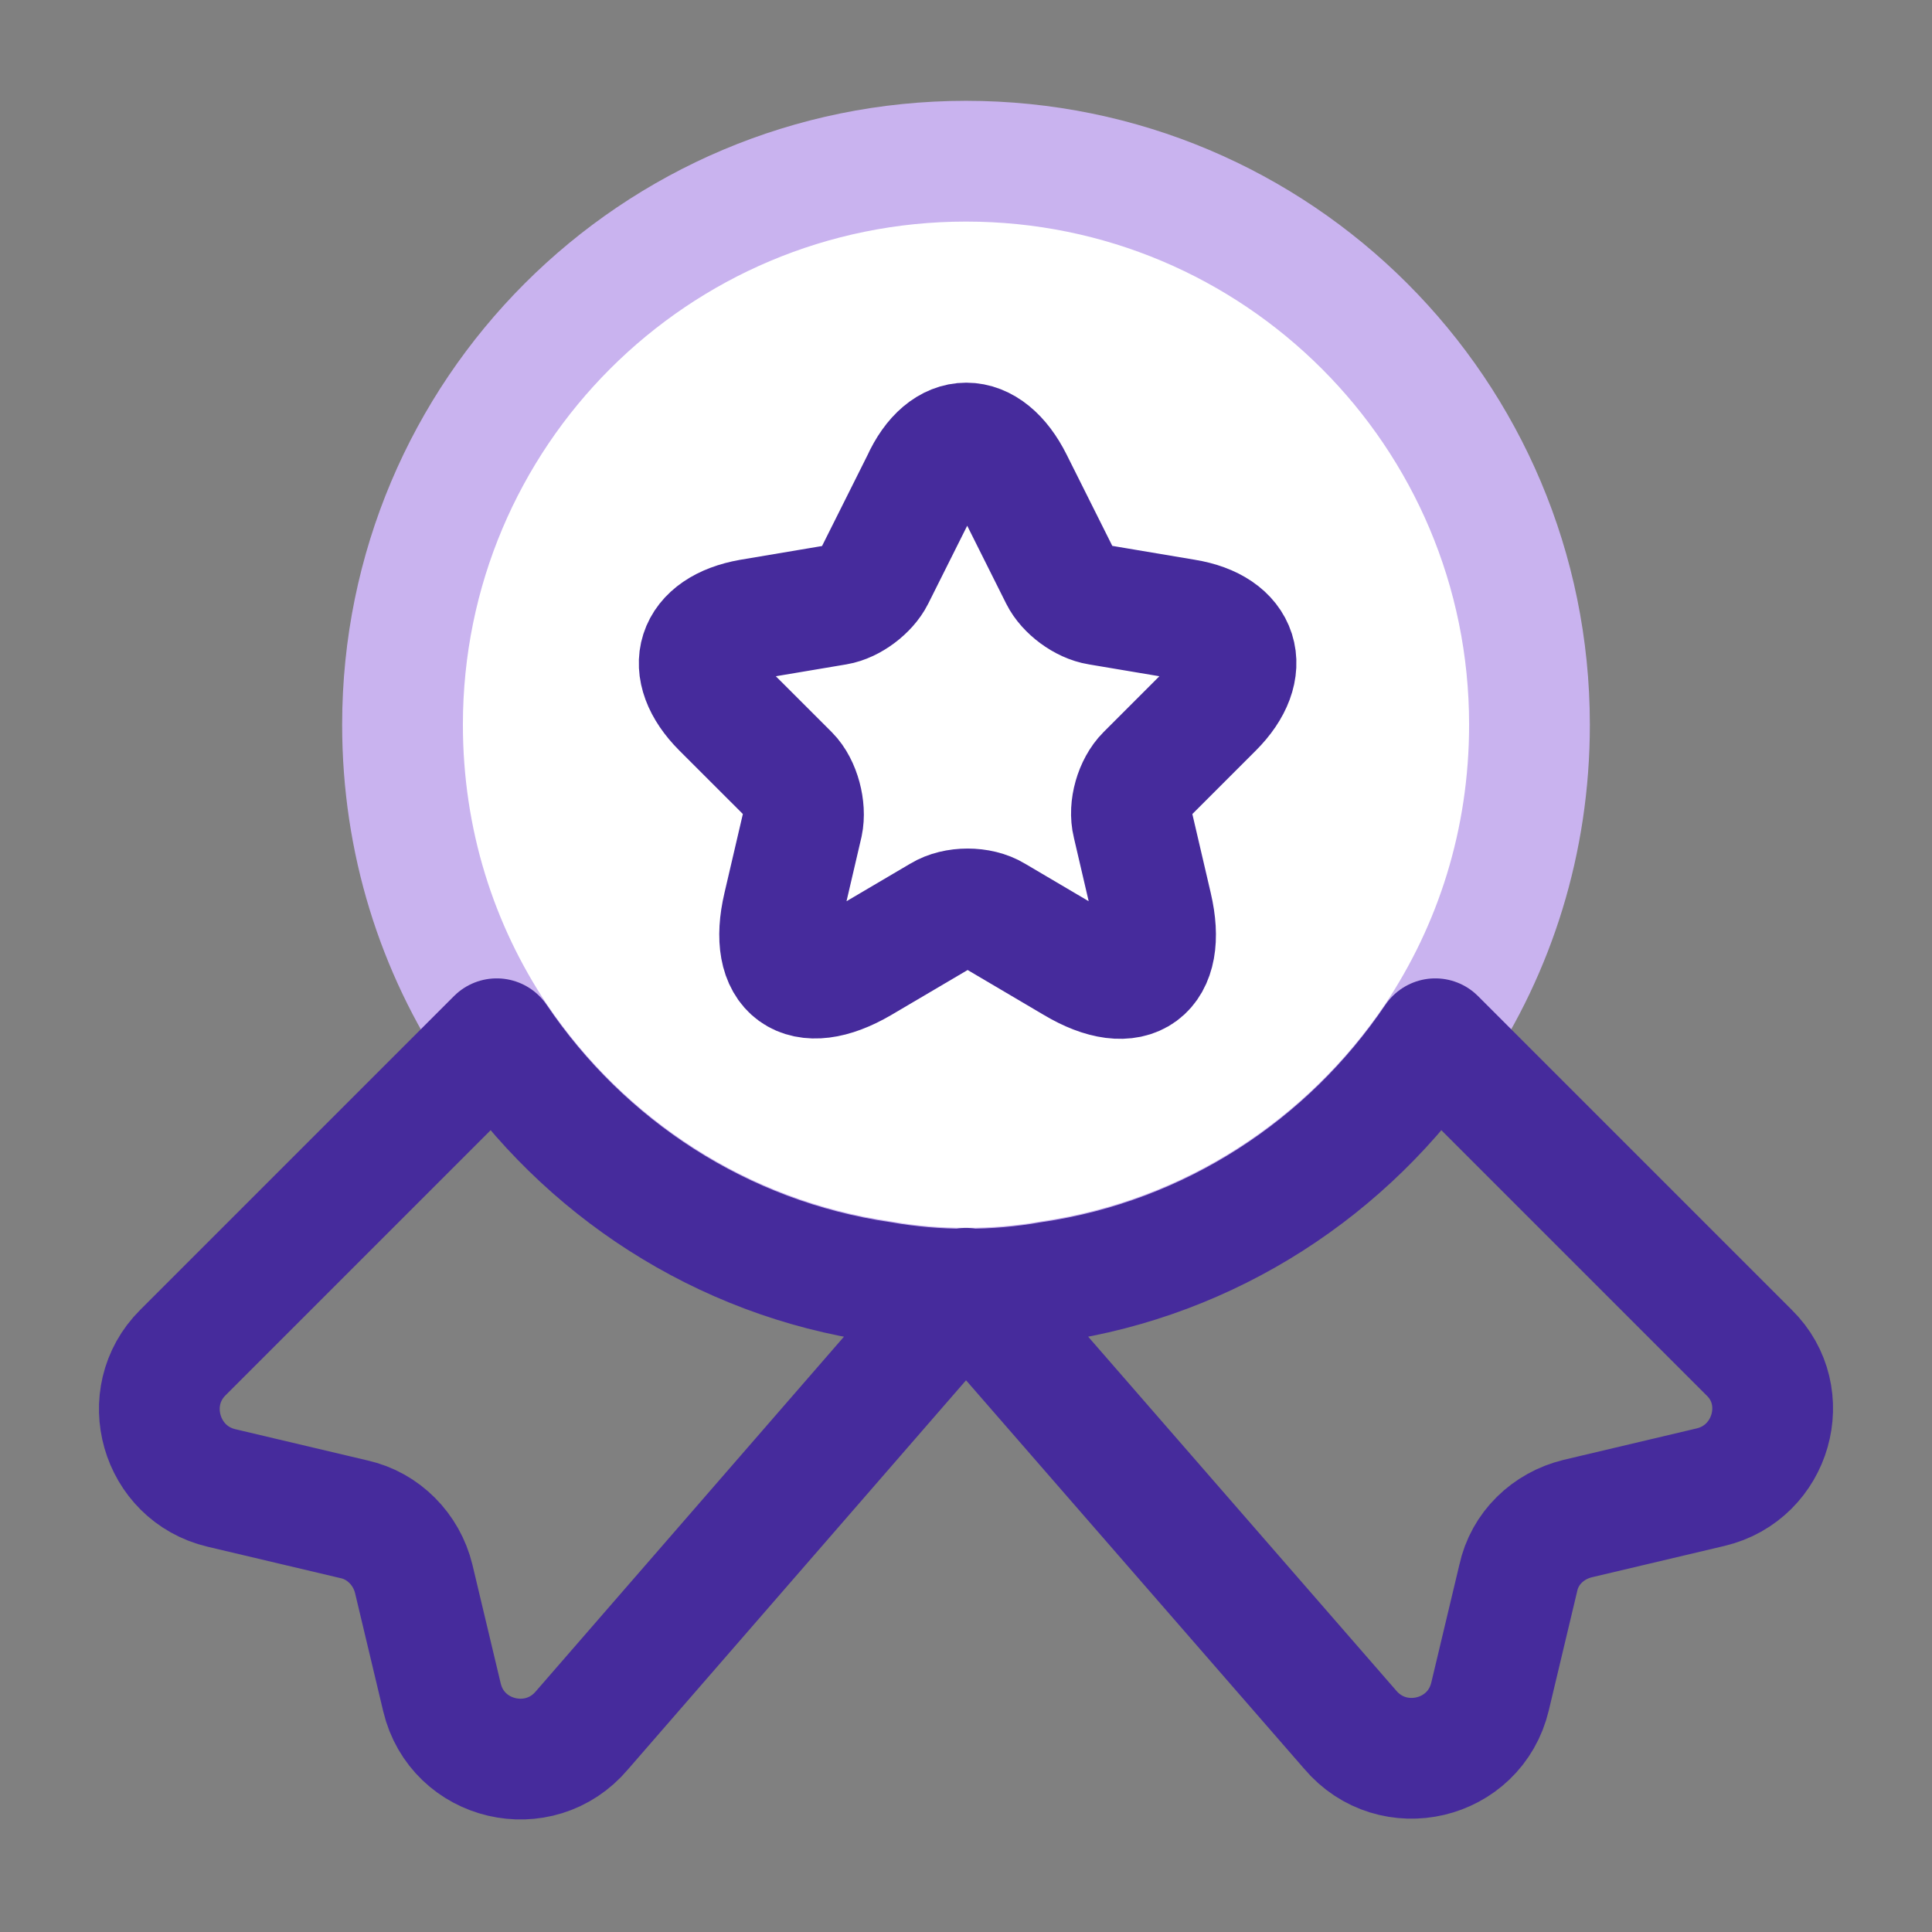 <svg width="32" height="32" viewBox="0 0 32 32" fill="none" xmlns="http://www.w3.org/2000/svg">
<rect x="0" y="0" width="32" height="32" fill="#808080" stroke="none"/>
<path d="M25.333 12.003C25.333 13.937 24.76 15.71 23.773 17.19C22.333 19.323 20.053 20.83 17.4 21.217C16.947 21.297 16.48 21.337 16 21.337C15.52 21.337 15.053 21.297 14.6 21.217C11.947 20.83 9.667 19.323 8.227 17.19C7.24 15.71 6.667 13.937 6.667 12.003C6.667 6.843 10.84 2.67 16 2.67C21.16 2.67 25.333 6.843 25.333 12.003Z" fill="white" stroke="#C9B3EF" stroke-width="2" stroke-linecap="round" stroke-linejoin="round"/>
<path d="M28.333 24.632L26.133 25.152C25.64 25.272 25.253 25.645 25.147 26.138L24.68 28.098C24.427 29.165 23.067 29.485 22.36 28.645L16 21.338L9.64 28.658C8.933 29.498 7.573 29.178 7.32 28.112L6.853 26.152C6.733 25.658 6.347 25.272 5.867 25.165L3.667 24.645C2.653 24.405 2.293 23.138 3.027 22.405L8.227 17.205C9.667 19.338 11.947 20.845 14.6 21.232C15.053 21.312 15.52 21.352 16 21.352C16.48 21.352 16.947 21.312 17.4 21.232C20.053 20.845 22.333 19.338 23.773 17.205L28.973 22.405C29.707 23.125 29.347 24.392 28.333 24.632Z" stroke="#462B9C" stroke-width="2" stroke-linecap="round" stroke-linejoin="round"/>
<path d="M16.773 7.978L17.56 9.551C17.667 9.765 17.947 9.978 18.2 10.018L19.627 10.258C20.533 10.405 20.747 11.071 20.093 11.725L18.987 12.831C18.8 13.018 18.693 13.378 18.76 13.645L19.08 15.018C19.333 16.098 18.76 16.524 17.8 15.951L16.467 15.165C16.227 15.018 15.827 15.018 15.587 15.165L14.253 15.951C13.293 16.511 12.72 16.098 12.973 15.018L13.293 13.645C13.347 13.391 13.253 13.018 13.067 12.831L11.96 11.725C11.307 11.071 11.52 10.418 12.427 10.258L13.853 10.018C14.093 9.978 14.373 9.765 14.48 9.551L15.267 7.978C15.653 7.125 16.347 7.125 16.773 7.978Z" stroke="#462B9C" stroke-width="2" stroke-linecap="round" stroke-linejoin="round"/>
</svg>
